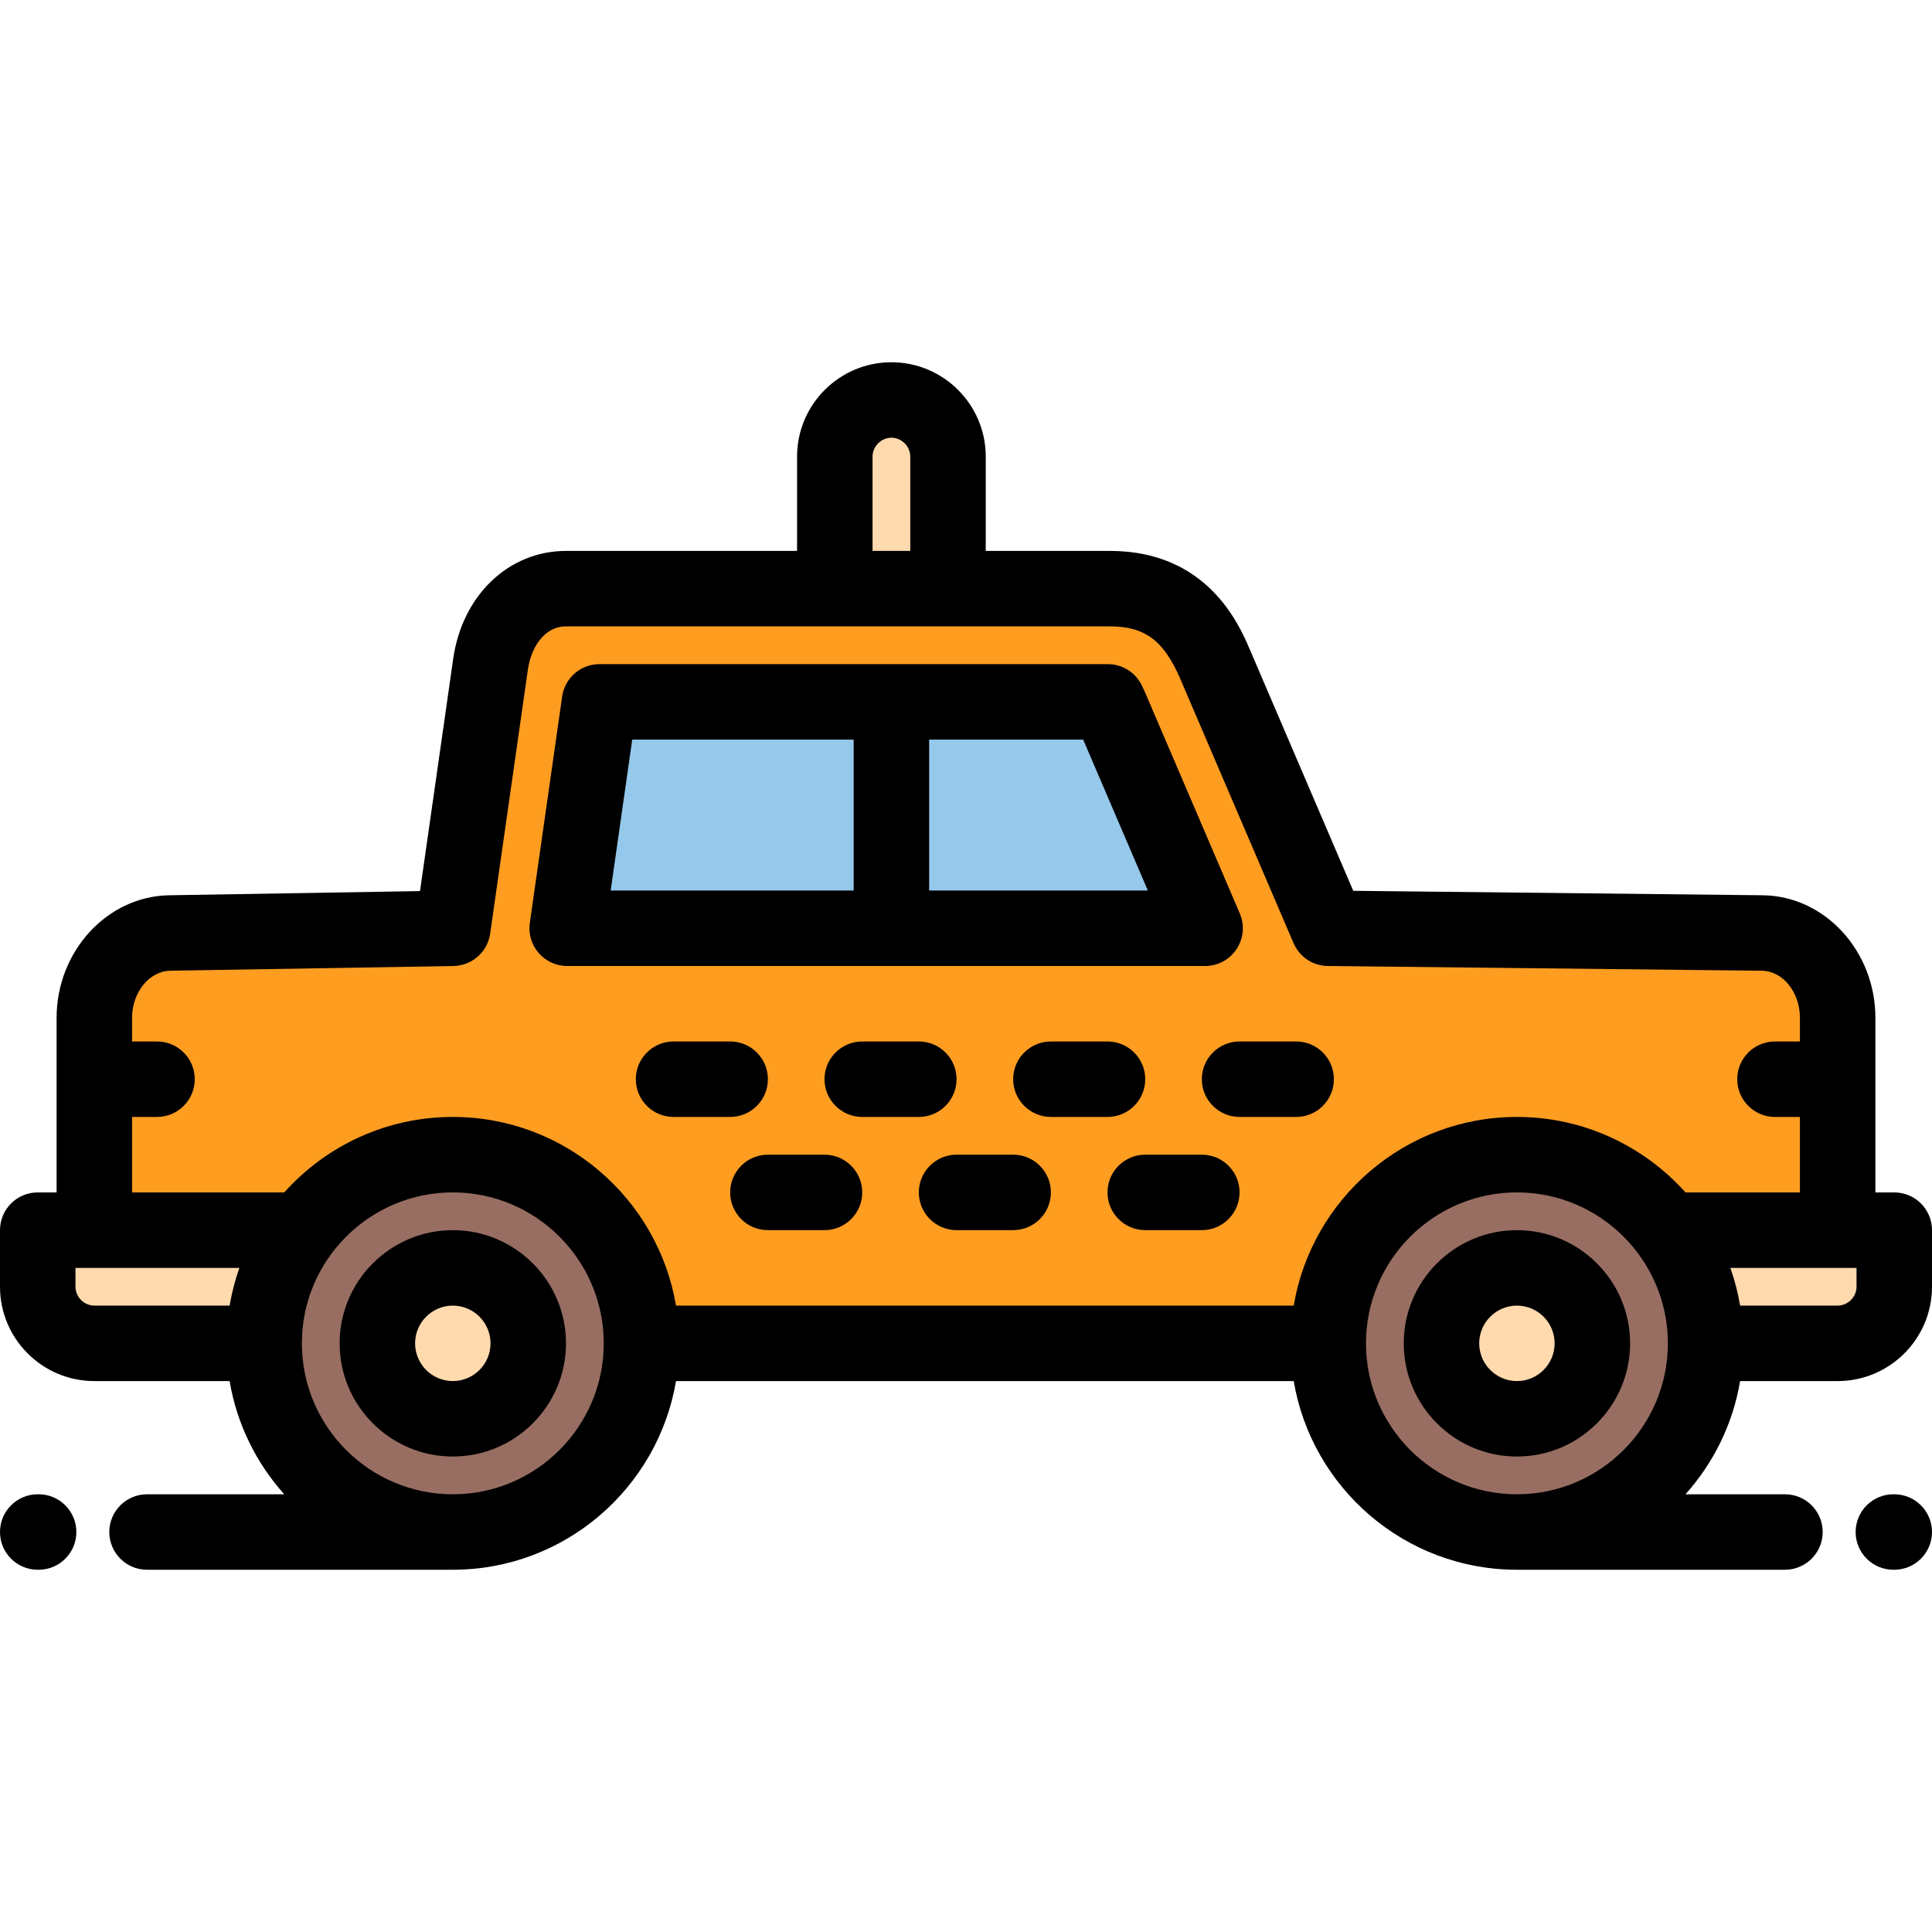 <?xml version="1.0" ?><svg id="Capa_1" style="enable-background:new 0 0 512 512;" version="1.1" viewBox="0 0 512 512" xml:space="preserve" xmlns="http://www.w3.org/2000/svg" xmlns:xlink="http://www.w3.org/1999/xlink"><g><g><polygon points="236.232,246.003 236.232,186.001 158.875,186.001 150.303,246.003   " style="fill:#96C8EB;"/><path d="M236.232,186.001v60.002h83.129l-24.936-58.183c-0.202-0.473-0.506-1.168-0.837-1.819H236.232z" style="fill:#96C8EB;"/></g><path d="M319.361,246.003h-83.129h-85.93l8.572-60.002h77.357h57.356c0.331,0.651,0.635,1.347,0.837,1.819   L319.361,246.003L319.361,246.003z M486.999,326.003v-40.002v-16.248c0-12.378-8.988-22.383-19.999-22.501l-115-1.249   l-30.002-69.999C317.5,165.506,310.342,156,294.185,156H150c-11,0-18.445,9.11-20,20.004l-10.001,69.999L45,247.252   c-11.024,0.183-20,10.123-20,22.501v16.248v40.002h54.996C89.119,313.858,103.642,306,119.999,306c27.614,0,50,22.388,50,50H352   c0-27.612,22.385-50,50-50c16.357,0,30.881,7.858,40.004,20.003H486.999z" style="fill:#FF9D21;"/><g><path d="M70,356c0-11.255,3.721-21.643,9.996-29.997H25H10v14.999C10,349.249,16.75,356,25,356H70z" style="fill:#FFDAAE;"/><path d="M442.004,326.003C448.278,334.357,452,344.745,452,356h34.999c8.25,0,15.001-6.751,15.001-14.998    v-14.999h-15.001L442.004,326.003L442.004,326.003z" style="fill:#FFDAAE;"/></g><path d="M452,356c0-11.255-3.722-21.643-9.996-29.997C432.881,313.858,418.357,306,402,306   c-27.615,0-50,22.388-50,50c0,27.616,22.385,50,50,50C429.613,406,452,383.616,452,356L452,356z M402,336.005   c11.041,0,19.994,8.952,19.994,19.995s-8.953,19.995-19.994,19.995c-11.043,0-19.996-8.952-19.996-19.995   S390.957,336.005,402,336.005z" style="fill:#986E62;"/><g><circle cx="402" cy="356" r="19.995" style="fill:#FFDAAE;"/><circle cx="120" cy="356" r="19.995" style="fill:#FFDAAE;"/></g><path d="M119.999,336.005c11.044,0,19.995,8.952,19.995,19.995s-8.951,19.995-19.995,19.995   c-11.041,0-19.995-8.952-19.995-19.995S108.958,336.005,119.999,336.005L119.999,336.005z M169.999,356c0-27.612-22.386-50-50-50   c-16.357,0-30.88,7.858-40.003,20.003C73.721,334.357,70,344.745,70,356c0,27.449,22.121,49.735,49.509,50h0.49   C147.613,406,169.999,383.616,169.999,356z" style="fill:#986E62;"/><path d="M221.232,156h30v-34.997c0-8.252-6.75-15.003-15.002-15.003c-8.25,0-14.998,6.751-14.998,15.003V156   z" style="fill:#FFDAAE;"/></g><g><path d="M502,316.003h-5.001v-46.25c0-17.744-13.409-32.323-29.891-32.5l-108.484-1.179l-27.434-64.009   C328.428,165.619,320.021,146,294.185,146h-32.953v-24.997c0-13.787-11.214-25.003-25.002-25.003   c-13.785,0-24.998,11.216-24.998,25.003V146H150c-15.201,0-27.496,11.757-29.899,28.59l-8.796,61.557l-66.472,1.107   C28.383,237.525,15,252.105,15,269.753v46.25h-5c-5.524,0-10,4.478-10,10v14.999C0,354.786,11.215,366,25,366h35.849   c1.923,11.409,7.069,21.734,14.478,30h-36.36c-5.523,0-10,4.478-10,10s4.477,10,10,10h81.032c0.001,0,0.001,0,0.001,0   s0.001,0,0.002,0c29.674,0,54.371-21.661,59.148-50h163.698c4.776,28.339,29.476,50,59.151,50h71.032c5.522,0,10-4.478,10-10   s-4.478-10-10-10h-26.36c7.41-8.266,12.555-18.591,14.478-30h25.849C500.784,366,512,354.786,512,341.002v-14.999   C512,320.48,507.522,316.003,502,316.003z M231.232,121.003c0-2.712,2.289-5.003,5.002-5.003c2.709,0,4.998,2.291,4.998,5.003V146   h-10V121.003z M35,296.001h6.613c5.523,0,10-4.478,10-10c0-5.523-4.477-10-10-10H35v-6.248c0-6.801,4.56-12.409,10.166-12.502   l75-1.249c4.912-0.082,9.037-3.721,9.732-8.585l10.002-70C140.711,171.734,144.148,166,150,166h71.232h30h42.953   c9.219,0,14.267,3.778,18.621,13.943l30.002,69.999c1.561,3.641,5.121,6.017,9.082,6.06l115.002,1.249   c5.572,0.061,10.107,5.668,10.107,12.502v6.248h-6.614c-5.522,0-10,4.477-10,10c0,5.522,4.478,10,10,10h6.614v20.002h-30.323   C435.682,303.736,419.729,296,402,296c-29.676,0-54.375,21.661-59.151,50H179.15c-4.777-28.339-29.475-50-59.148-50   c-17.73,0-33.684,7.736-44.678,20.003H35V296.001z M20,341.002v-4.999h43.439c-1.141,3.216-2.011,6.558-2.591,9.997H25   C22.289,346,20,343.711,20,341.002z M120.002,396C97.944,396,80,378.056,80,356s17.944-40,40.002-40   c22.055,0,39.997,17.944,39.997,40S142.057,396,120.002,396z M362,356c0-22.056,17.943-40,40-40c22.056,0,40,17.944,40,40   s-17.944,40-40,40C379.943,396,362,378.056,362,356z M492,341.002c0,2.709-2.291,4.998-5.001,4.998H461.15   c-0.58-3.439-1.449-6.781-2.59-9.997H492V341.002z" style="fill:#000001;"/><path d="M402,326.005c-16.539,0-29.994,13.456-29.994,29.995s13.455,29.995,29.994,29.995   s29.994-13.456,29.994-29.995S418.539,326.005,402,326.005z M402,365.995c-5.511,0-9.994-4.483-9.994-9.995   s4.483-9.995,9.994-9.995s9.994,4.483,9.994,9.995S407.511,365.995,402,365.995z" style="fill:#000001;"/><path d="M120.002,326.005c-16.54,0-29.996,13.456-29.996,29.995s13.456,29.995,29.996,29.995   c16.539,0,29.994-13.456,29.994-29.995S136.541,326.005,120.002,326.005z M120.002,365.995c-5.512,0-9.996-4.483-9.996-9.995   s4.484-9.995,9.996-9.995c5.511,0,9.994,4.483,9.994,9.995S125.513,365.995,120.002,365.995z" style="fill:#000001;"/><path d="M150.303,256.003h169.059c3.361,0,6.498-1.688,8.35-4.495c1.85-2.807,2.166-6.354,0.842-9.444   l-24.93-58.167c-0.256-0.601-0.651-1.507-1.122-2.432c-1.706-3.353-5.15-5.464-8.912-5.464H158.875c-4.977,0-9.196,3.659-9.9,8.586   l-8.57,60.002c-0.41,2.87,0.445,5.776,2.344,7.966C144.648,254.745,147.404,256.003,150.303,256.003z M304.196,236.003h-57.964   v-40.002h40.819L304.196,236.003z M167.547,196.001h58.686v40.002h-64.399L167.547,196.001z" style="fill:#000001;"/><path d="M10.236,396H10c-5.524,0-10,4.478-10,10s4.476,10,10,10h0.236c5.522,0,10-4.478,10-10   S15.759,396,10.236,396z" style="fill:#000001;"/><path d="M502,396h-0.236c-5.523,0-10,4.478-10,10s4.477,10,10,10H502c5.522,0,10-4.478,10-10   S507.522,396,502,396z" style="fill:#000001;"/><path d="M228.499,296.001H243.5c5.522,0,10-4.478,10-10c0-5.523-4.478-10-10-10h-15.001   c-5.523,0-10,4.477-10,10C218.499,291.523,222.976,296.001,228.499,296.001z" style="fill:#000001;"/><path d="M268.498,306.002h-14.999c-5.523,0-10,4.477-10,10c0,5.522,4.477,10,10,10h14.999   c5.522,0,10-4.478,10-10C278.498,310.479,274.02,306.002,268.498,306.002z" style="fill:#000001;"/><path d="M203.5,286.001c0-5.523-4.478-10-10-10h-15c-5.524,0-10,4.477-10,10c0,5.522,4.476,10,10,10h15   C199.022,296.001,203.5,291.523,203.5,286.001z" style="fill:#000001;"/><path d="M218.5,306.002h-15c-5.524,0-10,4.477-10,10c0,5.522,4.476,10,10,10h15c5.522,0,10-4.478,10-10   C228.5,310.479,224.022,306.002,218.5,306.002z" style="fill:#000001;"/><path d="M303.5,286.001c0-5.523-4.478-10-10-10h-15.001c-5.523,0-10,4.477-10,10c0,5.522,4.477,10,10,10   H293.5C299.022,296.001,303.5,291.523,303.5,286.001z" style="fill:#000001;"/><path d="M318.498,306.002h-15.001c-5.522,0-10,4.477-10,10c0,5.522,4.478,10,10,10h15.001   c5.523,0,10-4.478,10-10C328.498,310.479,324.021,306.002,318.498,306.002z" style="fill:#000001;"/><path d="M318.499,286.001c0,5.522,4.478,10,10,10h14.999c5.523,0,10-4.478,10-10c0-5.523-4.477-10-10-10   h-14.999C322.977,276.001,318.499,280.478,318.499,286.001z" style="fill:#000001;"/></g><g/><g/><g/><g/><g/><g/><g/><g/><g/><g/><g/><g/><g/><g/><g/></svg>